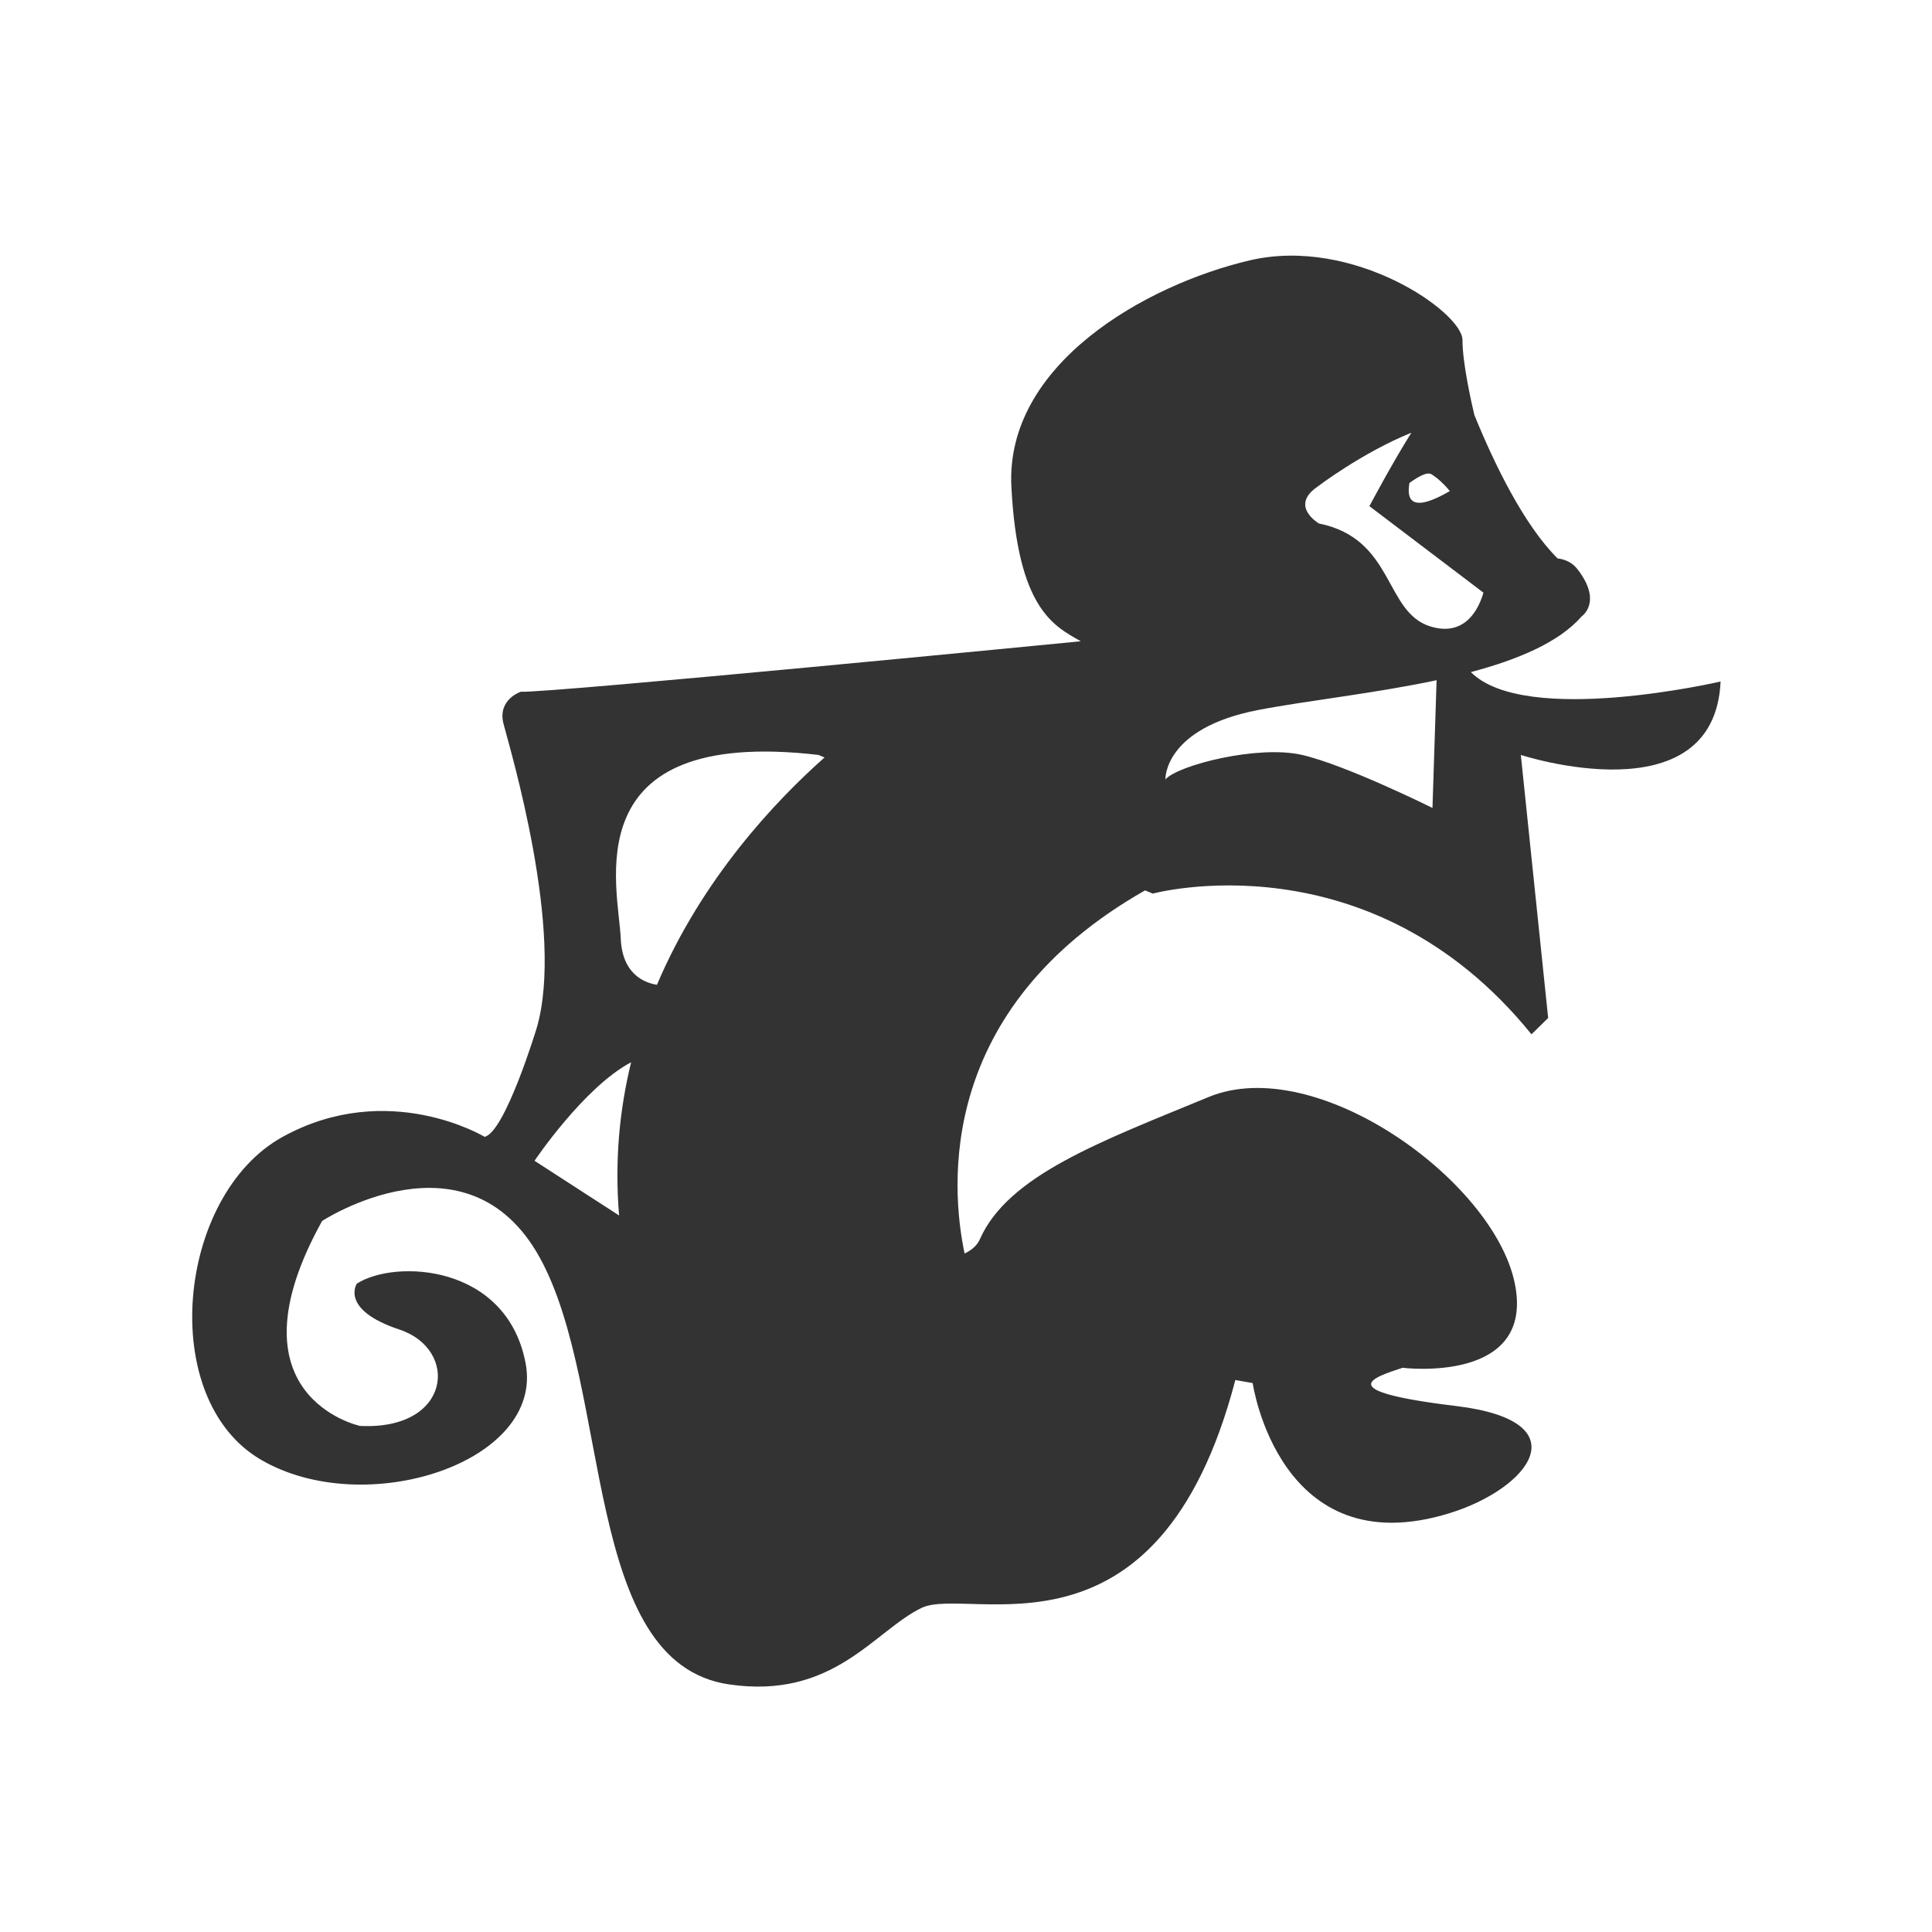 <?xml version="1.0" standalone="no"?><!DOCTYPE svg PUBLIC "-//W3C//DTD SVG 1.1//EN" "http://www.w3.org/Graphics/SVG/1.1/DTD/svg11.dtd"><svg class="icon" width="200px" height="200.00px" viewBox="0 0 1024 1024" version="1.1" xmlns="http://www.w3.org/2000/svg"><path fill="#333333" d="M779.578 356.221c25.019-6.636 46.797-15.788 58.807-29.591 0 0 11.147-7.572-2.23-24.865-2.755-3.564-6.458-5.29-10.601-5.787-17.808-17.734-33.351-49.652-44.095-75.983-1.399-5.845-6.318-27.298-6.318-39.816 0-14.602-57.68-55.126-112.853-42.159-55.172 12.971-129.574 55.123-126.231 119.984 3.35 64.849 22.571 73.766 36.781 81.878 0 0-281.72 27.562-296.765 26.748 0 0-12.538 4.05-9.199 17.026 3.345 12.968 32.605 110.249 17.555 161.32 0 0-16.717 55.131-27.581 57.56 0 0-50.997-30.807-107.007 0-56.007 30.809-66.875 138.632-11.699 171.052 55.169 32.425 150.473 1.627 140.439-51.067-10.03-52.7-69.382-55.128-89.45-42.16 0 0-9.197 13.785 22.567 24.321 31.772 10.54 27.591 53.504-20.895 51.081 0 0-71.893-15.408-20.063-108.633 0 0 76.905-50.258 115.361 19.454 38.449 69.715 22.121 214.741 100.315 226.183 55.427 8.108 76.905-28.369 101.984-40.527 25.083-12.171 125.398 35.659 166.356-120.801l9.196 1.621c0 0 13.921 97.018 104.495 68.911 41.797-12.967 70.226-48.638 3.345-56.749-66.879-8.107-43.779-15.163-28.423-20.268 0 0 71.055 8.918 59.356-45.396-11.71-54.313-105.334-121.604-162.176-98.099-56.845 23.511-106.172 41.352-121.217 75.397-1.402 3.172-4.186 5.654-8.081 7.55-7.529-35.858-14.619-129.837 95.651-192.482l4.104 1.703c0 0 114.951-31.356 200.71 74.578l8.839-8.645-14.49-139.432c0 0 102.545 33.509 105.887-38.916C911.949 361.213 808.426 385.262 779.578 356.221zM747.048 255.953c4.97-3.521 9.428-6.037 11.784-4.523 3.45 2.216 6.659 5.26 9.627 8.838C748.282 271.992 745.377 265.19 747.048 255.953zM698.231 258.003c0 0 23.434-17.942 49.832-28.662-10.275 16.307-22.249 38.929-22.249 38.929 0.002 0 0.004 0 0.007 0.001l-0.003 0.003 60.436 45.841c-2.174 7.594-9.126 23.762-28.12 17.91-24.522-7.56-18.949-46.461-59.073-54.569C699.071 277.456 683.287 268.262 698.231 258.003zM283.311 615.241c0 0 26.216-39.045 51.194-52.221-6.093 24.894-8.805 52.027-6.374 81.199L283.311 615.241zM348.195 521.963c-6.977-1.138-18.417-5.86-19.188-24.558-1.115-27.024-25.641-112.412 104.773-97.282l3.248 1.347C411.558 424.034 372.22 465.327 348.195 521.963zM690.143 400.128c-23.409-5.405-65.764 5.401-72.451 12.963 0 0-1.112-27.024 49.046-36.751 25.421-4.928 61.433-8.748 94.69-15.817l-2.186 67.703C759.243 428.226 713.549 405.533 690.143 400.128z" /></svg>